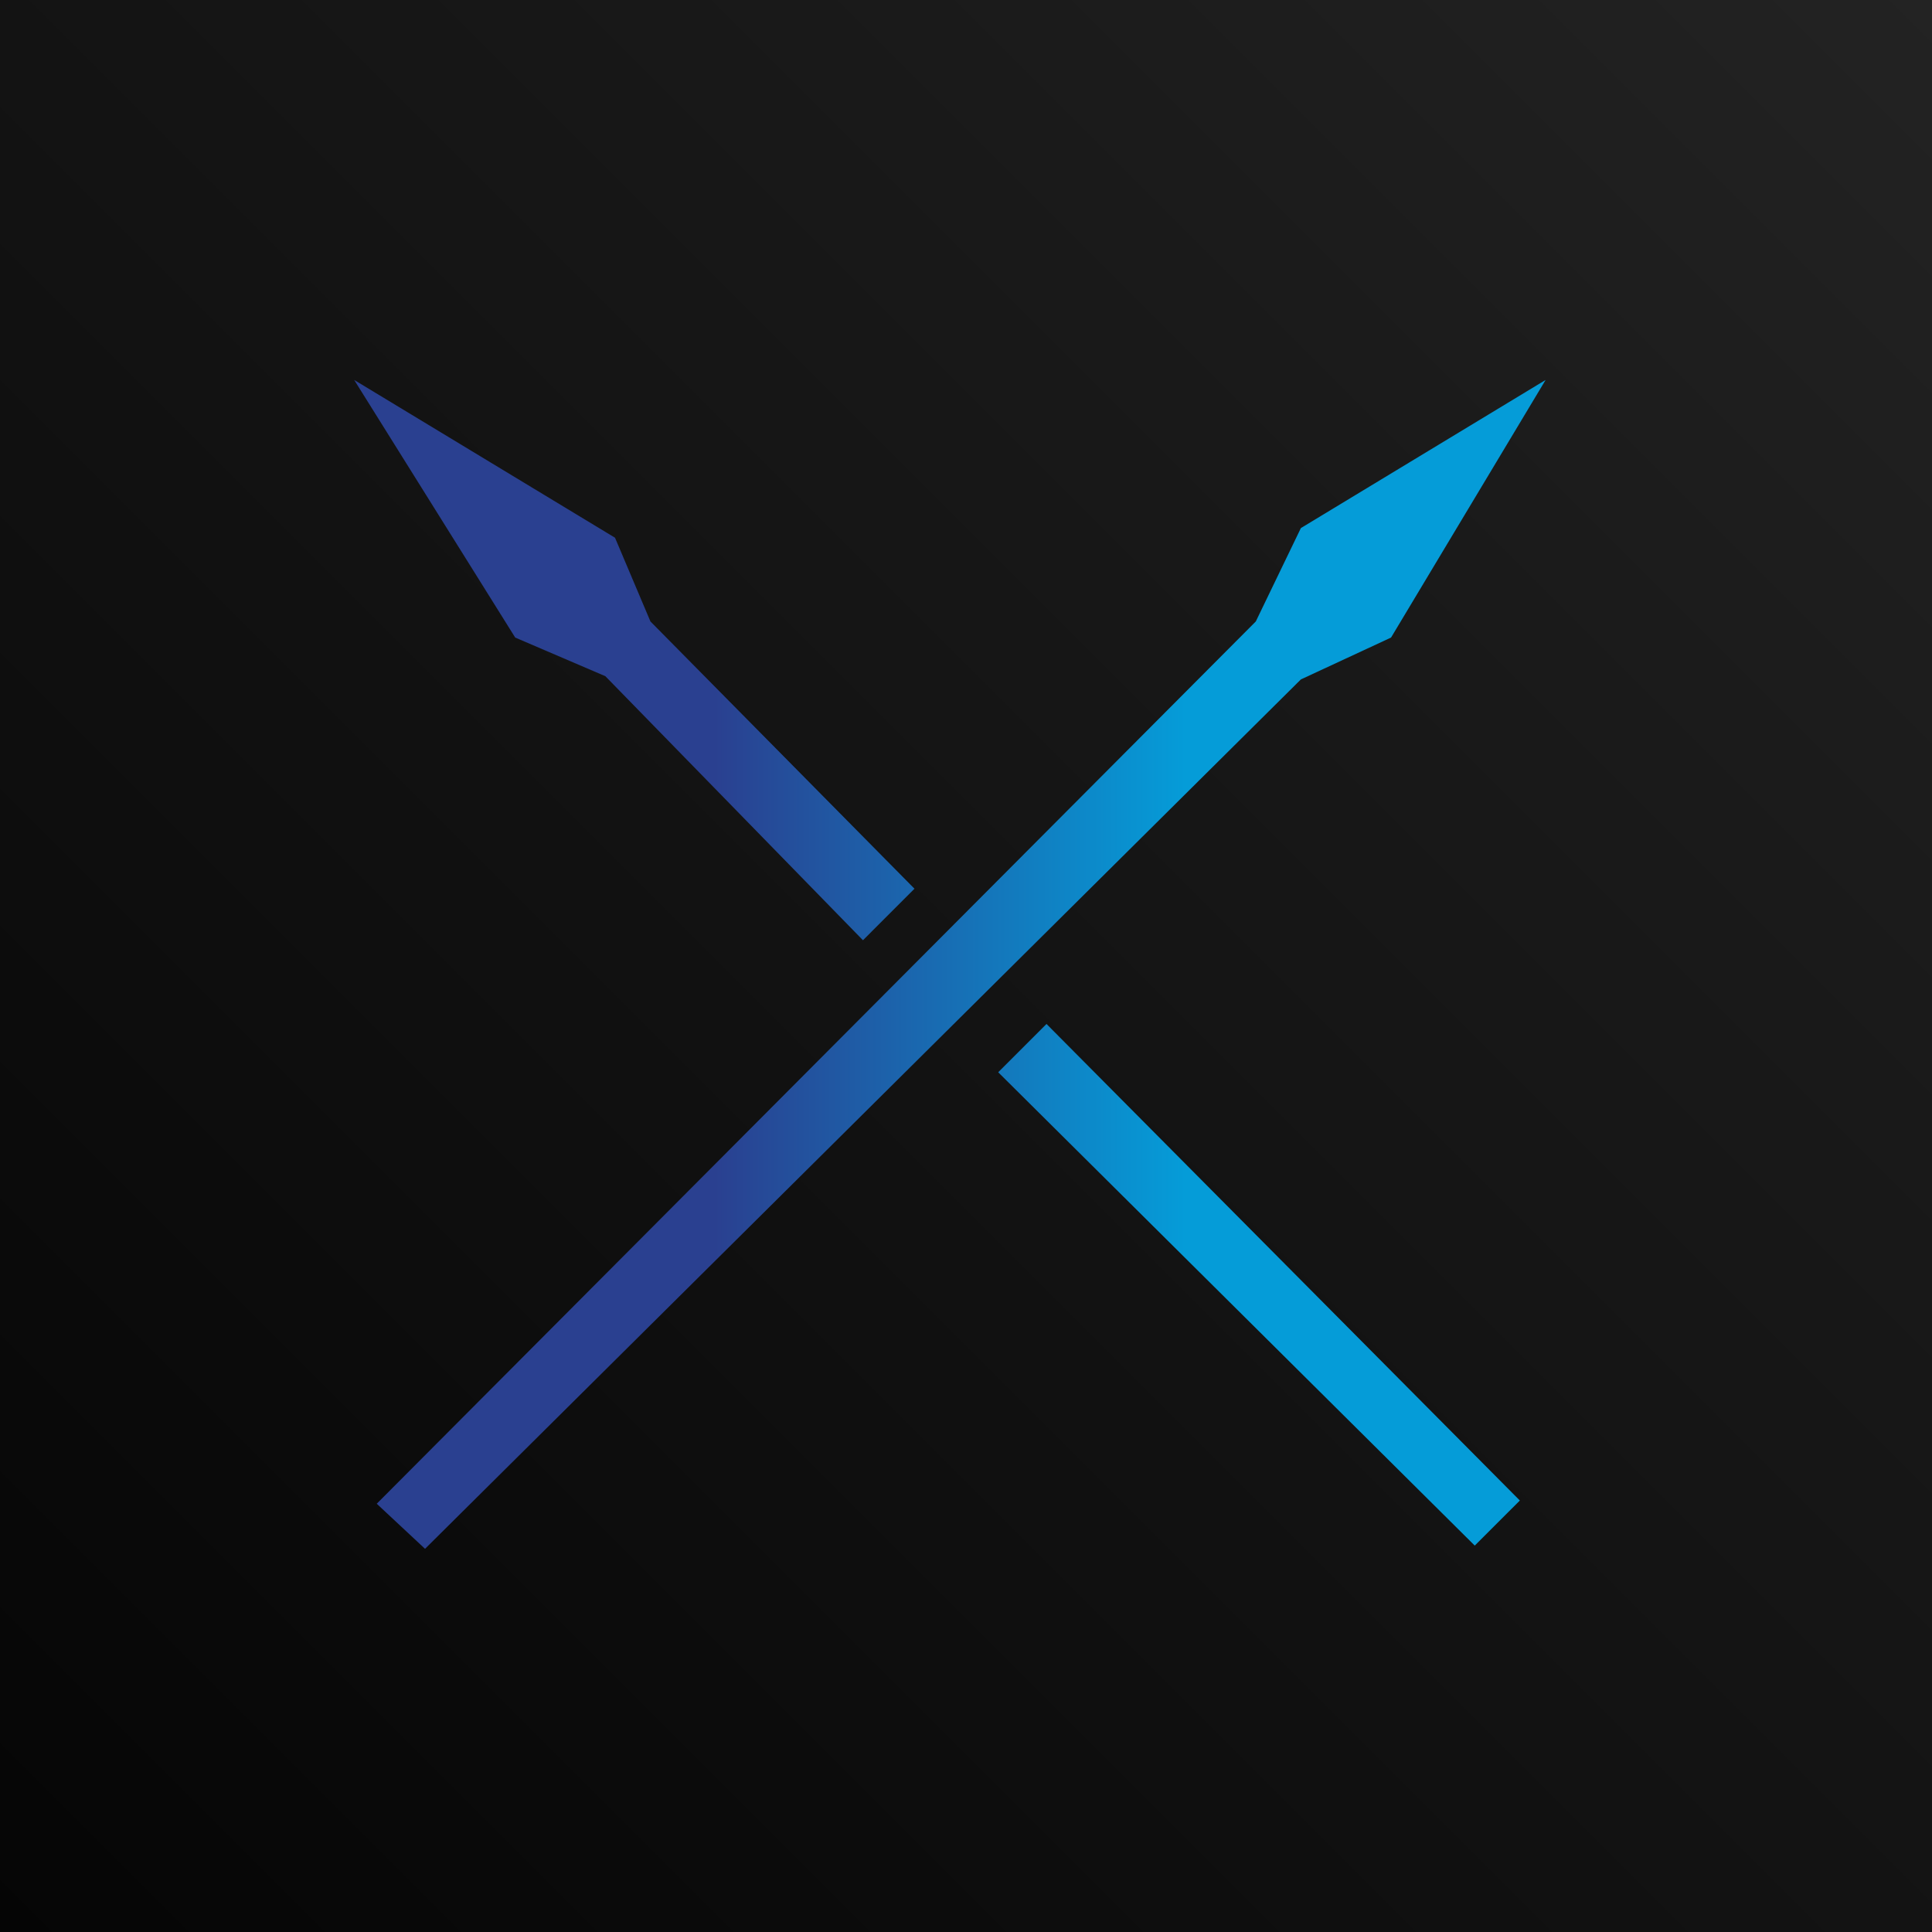 <svg xmlns="http://www.w3.org/2000/svg" viewBox="0 0 600 600" preserveAspectRatio="xMidYMid meet" width="600px" height="600px">
	<defs>
		<linearGradient id="background" x1="0%" y1="100%" x2="100%" y2="0%">
			<stop offset="0%" style="stop-color:rgb(5,5,5);stop-opacity:1"/>
			<stop offset="70%" style="stop-color:rgb(25,25,25);stop-opacity:1"/>
			<stop offset="100%" style="stop-color:rgb(35,35,35);stop-opacity:1"/>
		</linearGradient>
		<linearGradient id="spear" x1="0%" y1="0%" x2="100%" y2="0%">
			<stop stop-color="rgb(42,64,144)" offset="30%"/>
			<stop stop-color="rgb(5,156,216)" offset="70%"/>
		</linearGradient>
	</defs>
	<rect fill="url(#background)" width="600" height="600"/>
	<path fill="url(#spear)" transform="translate(110 118)" d="M0 0 L50 80 L78 92 L158 174 L174 158 L92 75 L81 49 L0 0 Z M200 215 L348 362 L362 348 L215 200 Z M370 0 L294 46 L280 75 L7 349 L22 363 L294 93 L322 80 Z" />
</svg>